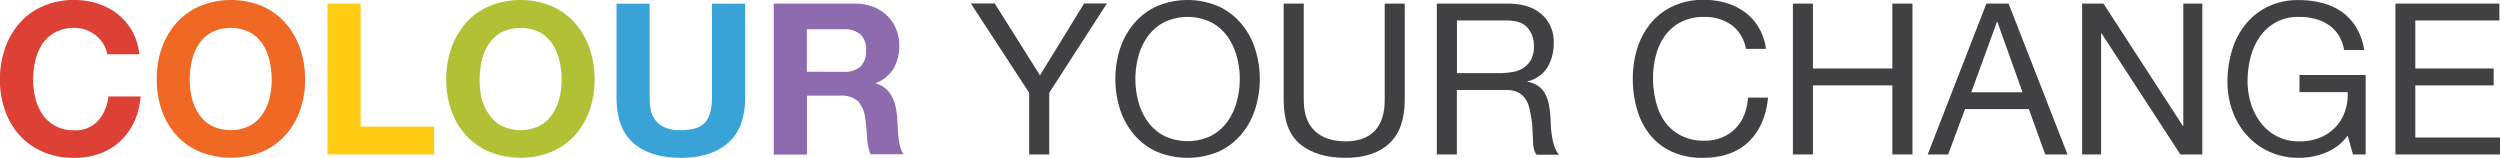 <svg id="Layer_1" data-name="Layer 1" xmlns="http://www.w3.org/2000/svg" viewBox="0 0 559.92 35.35"><defs><style>.cls-1{fill:#dd4136;}.cls-2{fill:#f06924;}.cls-3{fill:#ffcd15;}.cls-4{fill:#b2c035;}.cls-5{fill:#39a3d8;}.cls-6{fill:#8d6bae;}.cls-7{fill:#414042;}</style></defs><title>Untitled-2</title><path class="cls-1" d="M41.64,68.16A7.37,7.37,0,0,0,40,66.29a7.74,7.74,0,0,0-4.87-1.7,8.65,8.65,0,0,0-4.26,1A8.07,8.07,0,0,0,28,68.16a11.52,11.52,0,0,0-1.58,3.72,18.53,18.53,0,0,0-.5,4.3,17.25,17.25,0,0,0,.5,4.14A11.26,11.26,0,0,0,28,83.94a8,8,0,0,0,2.84,2.58,8.65,8.65,0,0,0,4.26,1,6.85,6.85,0,0,0,5.32-2.08,9.67,9.67,0,0,0,2.35-5.49H50a17.25,17.25,0,0,1-1.47,5.73A13.82,13.82,0,0,1,45.38,90a13.51,13.51,0,0,1-4.54,2.75,17,17,0,0,1-5.73.94,17.31,17.31,0,0,1-7-1.35,14.9,14.9,0,0,1-5.23-3.71,16.33,16.33,0,0,1-3.26-5.56,20.37,20.37,0,0,1-1.14-6.89,21,21,0,0,1,1.14-7A16.79,16.79,0,0,1,22.9,63.5a14.82,14.82,0,0,1,5.23-3.78,17,17,0,0,1,7-1.38,17,17,0,0,1,5.28.81,14.51,14.51,0,0,1,4.44,2.34,12.91,12.91,0,0,1,3.25,3.81,13.61,13.61,0,0,1,1.6,5.2H42.49A6,6,0,0,0,41.64,68.16Z" transform="translate(-18.5 -58.34)"/><path class="cls-2" d="M54.7,69.16A17.13,17.13,0,0,1,58,63.5a15,15,0,0,1,5.23-3.78,18.42,18.42,0,0,1,14,0,14.88,14.88,0,0,1,5.2,3.78,17,17,0,0,1,3.27,5.66,21,21,0,0,1,1.13,7,20.37,20.37,0,0,1-1.13,6.89,16.51,16.51,0,0,1-3.27,5.56,15,15,0,0,1-5.2,3.71,18.8,18.8,0,0,1-14,0A15.08,15.08,0,0,1,58,88.63a16.66,16.66,0,0,1-3.26-5.56,20.37,20.37,0,0,1-1.13-6.89A21,21,0,0,1,54.7,69.16Zm6.79,11.16a11.06,11.06,0,0,0,1.59,3.62,8,8,0,0,0,2.83,2.58,9.84,9.84,0,0,0,8.52,0,7.93,7.93,0,0,0,2.84-2.58,11.06,11.06,0,0,0,1.59-3.62,17.25,17.25,0,0,0,.49-4.14,18.53,18.53,0,0,0-.49-4.3,11.32,11.32,0,0,0-1.59-3.72,8,8,0,0,0-2.84-2.6,9.84,9.84,0,0,0-8.52,0,8,8,0,0,0-2.83,2.6,11.32,11.32,0,0,0-1.59,3.72,18.53,18.53,0,0,0-.5,4.3A17.25,17.25,0,0,0,61.49,80.32Z" transform="translate(-18.5 -58.34)"/><path class="cls-3" d="M99.27,59.15V86.69h16.47v6.24H91.85V59.15Z" transform="translate(-18.5 -58.34)"/><path class="cls-4" d="M119.57,69.16a17,17,0,0,1,3.27-5.66,14.82,14.82,0,0,1,5.23-3.78,18.39,18.39,0,0,1,14,0,15,15,0,0,1,5.21,3.78,17.13,17.13,0,0,1,3.26,5.66,21,21,0,0,1,1.14,7,20.37,20.37,0,0,1-1.14,6.89,16.66,16.66,0,0,1-3.26,5.56,15.1,15.1,0,0,1-5.21,3.71,18.77,18.77,0,0,1-14,0,14.9,14.9,0,0,1-5.23-3.71,16.51,16.51,0,0,1-3.27-5.56,20.62,20.62,0,0,1-1.13-6.89A21.26,21.26,0,0,1,119.57,69.16Zm6.79,11.16A11.06,11.06,0,0,0,128,83.94a7.93,7.93,0,0,0,2.84,2.58,9.84,9.84,0,0,0,8.52,0,8,8,0,0,0,2.83-2.58,11.06,11.06,0,0,0,1.59-3.62,17.25,17.25,0,0,0,.5-4.14,18.53,18.53,0,0,0-.5-4.3,11.32,11.32,0,0,0-1.59-3.72,8,8,0,0,0-2.83-2.6,9.84,9.84,0,0,0-8.52,0,8,8,0,0,0-2.84,2.6,11.32,11.32,0,0,0-1.59,3.72,18.53,18.53,0,0,0-.49,4.3A17.25,17.25,0,0,0,126.36,80.32Z" transform="translate(-18.5 -58.34)"/><path class="cls-5" d="M181.56,90.36q-3.83,3.33-10.6,3.33t-10.62-3.31q-3.76-3.31-3.76-10.22v-21H164v21a15,15,0,0,0,.24,2.69,5.45,5.45,0,0,0,1,2.35,5.34,5.34,0,0,0,2.1,1.65,8.51,8.51,0,0,0,3.62.64q4,0,5.49-1.77c1-1.18,1.51-3,1.51-5.56v-21h7.43v21Q185.39,87,181.56,90.36Z" transform="translate(-18.5 -58.34)"/><path class="cls-6" d="M210,59.15a10.84,10.84,0,0,1,4.09.73,9.46,9.46,0,0,1,3.13,2,8.8,8.8,0,0,1,2,3,9.45,9.45,0,0,1,.69,3.62,10.22,10.22,0,0,1-1.25,5.16,7.9,7.9,0,0,1-4.1,3.31V77a5.8,5.8,0,0,1,2.27,1.16A6.46,6.46,0,0,1,218.28,80a8.44,8.44,0,0,1,.83,2.34,20.19,20.19,0,0,1,.35,2.56c0,.53.07,1.16.1,1.89s.09,1.47.16,2.22a15.65,15.65,0,0,0,.38,2.16,5.24,5.24,0,0,0,.78,1.72h-7.42a12.62,12.62,0,0,1-.76-3.83c-.1-1.48-.24-2.9-.43-4.26A6.71,6.71,0,0,0,210.66,81a5.53,5.53,0,0,0-4-1.23h-7.43v13.2h-7.43V59.15Zm-2.65,15.28a5.65,5.65,0,0,0,3.83-1.13,4.73,4.73,0,0,0,1.28-3.69A4.54,4.54,0,0,0,211.18,66a5.7,5.7,0,0,0-3.83-1.11h-8.14v9.51Z" transform="translate(-18.5 -58.34)"/><path class="cls-7" d="M253.49,92.93H249V79.12l-13.06-20h5.35l10.13,16.09,9.88-16.09h5.11l-12.91,20Z" transform="translate(-18.5 -58.34)"/><path class="cls-7" d="M269.31,69.39a16.71,16.71,0,0,1,3.06-5.65,14.85,14.85,0,0,1,5.06-3.93,17.64,17.64,0,0,1,14.1,0,14.85,14.85,0,0,1,5.06,3.93,16.52,16.52,0,0,1,3.05,5.65,22.19,22.19,0,0,1,0,13.3,16.52,16.52,0,0,1-3.05,5.65,14.56,14.56,0,0,1-5.06,3.91,18,18,0,0,1-14.1,0,14.56,14.56,0,0,1-5.06-3.91,16.71,16.71,0,0,1-3.06-5.65,22.4,22.4,0,0,1,0-13.3Zm4.15,11.69a13.49,13.49,0,0,0,2.08,4.47,10.62,10.62,0,0,0,3.64,3.2,12.3,12.3,0,0,0,10.6,0,10.62,10.62,0,0,0,3.64-3.2,13.49,13.49,0,0,0,2.08-4.47,19.29,19.29,0,0,0,0-10.08,13.67,13.67,0,0,0-2.08-4.47,10.49,10.49,0,0,0-3.64-3.19,12.21,12.21,0,0,0-10.6,0,10.49,10.49,0,0,0-3.64,3.19A13.67,13.67,0,0,0,273.46,71a19.29,19.29,0,0,0,0,10.08Z" transform="translate(-18.5 -58.34)"/><path class="cls-7" d="M329.67,90.45q-3.46,3.24-9.85,3.24t-10.19-3.1Q306,87.5,306,80.72V59.15h4.5V80.72q0,4.55,2.41,6.89T319.82,90c2.88,0,5.06-.78,6.56-2.34s2.25-3.86,2.25-6.89V59.15h4.49V80.72Q333.12,87.22,329.67,90.45Z" transform="translate(-18.5 -58.34)"/><path class="cls-7" d="M356.21,59.15q4.83,0,7.55,2.37A8.13,8.13,0,0,1,366.48,68a10.23,10.23,0,0,1-1.39,5.39,7.17,7.17,0,0,1-4.48,3.17v.1a6,6,0,0,1,2.39.94,5,5,0,0,1,1.47,1.59,7.38,7.38,0,0,1,.81,2.06,23.67,23.67,0,0,1,.4,2.36c.06.82.11,1.66.14,2.51a20.71,20.71,0,0,0,.24,2.51A14.27,14.27,0,0,0,366.6,91a5.65,5.65,0,0,0,1.07,2h-5a2.75,2.75,0,0,1-.64-1.42,14.29,14.29,0,0,1-.21-2c0-.74-.07-1.53-.1-2.39a15.94,15.94,0,0,0-.28-2.5c-.13-.82-.29-1.61-.47-2.35a5.59,5.59,0,0,0-.9-1.94A4.46,4.46,0,0,0,358.44,79a6,6,0,0,0-2.65-.5h-11V92.93h-4.49V59.15Zm1,15.33a6.56,6.56,0,0,0,2.48-.92,5.16,5.16,0,0,0,1.71-1.85,6.24,6.24,0,0,0,.64-3,6.11,6.11,0,0,0-1.42-4.17q-1.43-1.61-4.59-1.61H344.81V74.72h9.37A17.9,17.9,0,0,0,357.16,74.48Z" transform="translate(-18.5 -58.34)"/><path class="cls-7" d="M406.3,63.93a10.43,10.43,0,0,0-6.13-1.8A11,11,0,0,0,395,63.27a10.17,10.17,0,0,0-3.55,3,13.13,13.13,0,0,0-2.05,4.37,19.26,19.26,0,0,0-.67,5.11,21.52,21.52,0,0,0,.67,5.47,13.08,13.08,0,0,0,2.05,4.5,10.21,10.21,0,0,0,3.58,3,11.18,11.18,0,0,0,5.2,1.13,10,10,0,0,0,3.95-.73,8.89,8.89,0,0,0,3-2,9.34,9.34,0,0,0,2-3.1A13.08,13.08,0,0,0,410,80.2h4.49q-.66,6.39-4.4,9.94t-10.22,3.55A16.27,16.27,0,0,1,393,92.34a13.37,13.37,0,0,1-4.87-3.71A15.75,15.75,0,0,1,385.2,83a23.63,23.63,0,0,1-1-6.9,22.46,22.46,0,0,1,1-6.94,16.64,16.64,0,0,1,3.05-5.65,14.16,14.16,0,0,1,5-3.81,16.13,16.13,0,0,1,6.88-1.4,17.5,17.5,0,0,1,5,.71,13.49,13.49,0,0,1,4.21,2.09,11.53,11.53,0,0,1,3.07,3.43,12.48,12.48,0,0,1,1.61,4.75h-4.49A8.39,8.39,0,0,0,406.3,63.93Z" transform="translate(-18.5 -58.34)"/><path class="cls-7" d="M424.54,59.15V73.68h17.79V59.15h4.5V92.93h-4.5V77.46H424.54V92.93h-4.49V59.15Z" transform="translate(-18.5 -58.34)"/><path class="cls-7" d="M468.36,59.15l13.2,33.78h-5L472.9,82.76H458.61l-3.79,10.17h-4.58l13.15-33.78ZM471.48,79l-5.63-15.75h-.1L460,79Z" transform="translate(-18.5 -58.34)"/><path class="cls-7" d="M489.61,59.15l17.79,27.4h.09V59.15h4.26V92.93h-4.92L489.18,65.82h-.1V92.93h-4.25V59.15Z" transform="translate(-18.5 -58.34)"/><path class="cls-7" d="M539.38,92.53a16,16,0,0,1-5.91,1.16,15.79,15.79,0,0,1-6.77-1.4,15.22,15.22,0,0,1-5.06-3.76,16.26,16.26,0,0,1-3.17-5.44,18.9,18.9,0,0,1-1.09-6.39,23.84,23.84,0,0,1,1-7,17,17,0,0,1,3-5.85,14.82,14.82,0,0,1,5-4,15.69,15.69,0,0,1,7-1.49,20.59,20.59,0,0,1,5.18.64A13.34,13.34,0,0,1,543,61a12.07,12.07,0,0,1,3.22,3.48A13.56,13.56,0,0,1,548,69.56H543.5a8.85,8.85,0,0,0-1.23-3.34,8,8,0,0,0-2.22-2.29,9.93,9.93,0,0,0-3-1.35,13.75,13.75,0,0,0-3.57-.45,10.26,10.26,0,0,0-8.87,4.47,13.9,13.9,0,0,0-2.06,4.59,21.23,21.23,0,0,0-.67,5.28,17.17,17.17,0,0,0,.76,5.08,13.36,13.36,0,0,0,2.23,4.31A10.53,10.53,0,0,0,533.47,90a12,12,0,0,0,4.68-.85,9.66,9.66,0,0,0,5.54-5.84,11.43,11.43,0,0,0,.61-4.33H533.51V75.14h14.82V92.93h-2.84l-1.19-4.21A11.14,11.14,0,0,1,539.38,92.53Z" transform="translate(-18.5 -58.34)"/><path class="cls-7" d="M578.28,59.15v3.78H559.45V73.68H577v3.78H559.45V89.15h19v3.78H555V59.15Z" transform="translate(-18.5 -58.34)"/></svg>
